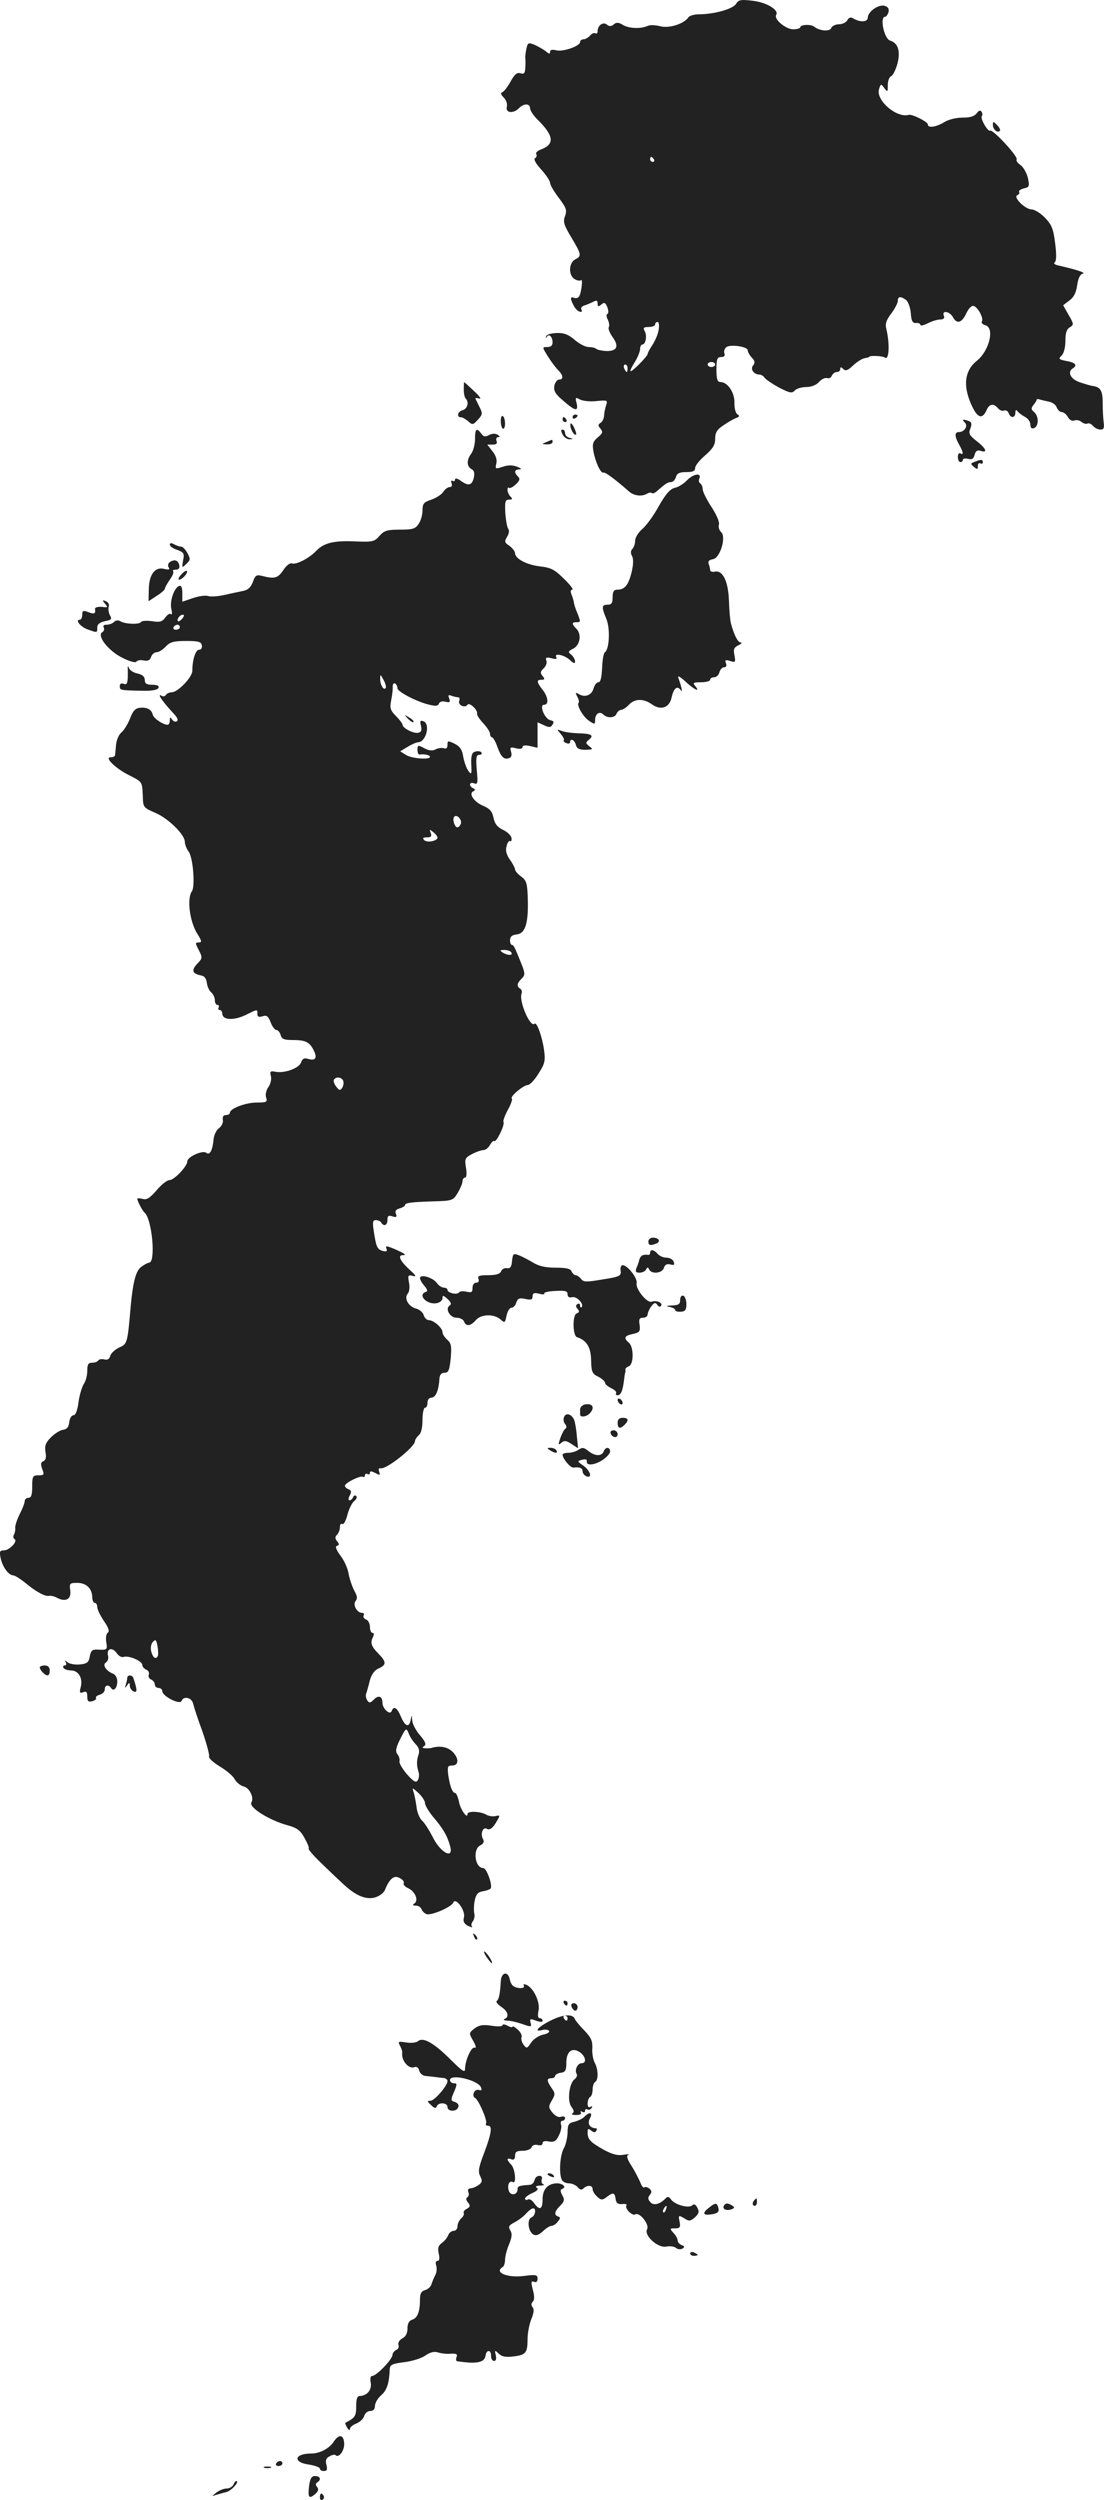 <?xml version="1.0" standalone="no"?>
<!DOCTYPE svg PUBLIC "-//W3C//DTD SVG 20010904//EN"
 "http://www.w3.org/TR/2001/REC-SVG-20010904/DTD/svg10.dtd">
<svg version="1.0" xmlns="http://www.w3.org/2000/svg"
 width="441.304pt" height="999.322pt" viewBox="0 0 441.304 999.322"
 preserveAspectRatio="xMidYMid meet">
<g transform="translate(-802.119,1429.71) scale(0.1,-0.1)"
fill="#222222" stroke="none">
<path d="M10963 14281 c-13 -20 -87 -41 -148 -41 -19 0 -38 -6 -42 -12 -17
-26 -76 -45 -112 -36 -18 5 -41 6 -50 2 -28 -13 -75 -11 -99 3 -18 11 -27 12
-38 2 -10 -8 -18 -8 -27 0 -15 12 -37 -3 -37 -27 0 -7 -4 -11 -9 -8 -5 3 -14
-1 -21 -9 -7 -8 -19 -15 -26 -15 -8 0 -14 -5 -14 -11 0 -16 -68 -40 -95 -33
-17 4 -25 2 -25 -6 0 -10 -4 -9 -17 2 -10 8 -30 19 -45 26 -25 10 -27 9 -33
-17 -3 -16 -5 -32 -4 -37 1 -5 1 -22 0 -37 -1 -23 -5 -27 -19 -23 -14 5 -24
-4 -40 -33 -12 -22 -27 -41 -34 -43 -7 -3 -4 -10 7 -21 10 -10 15 -26 12 -37
-6 -25 27 -28 49 -5 20 20 44 19 44 -1 0 -8 14 -30 32 -47 64 -64 67 -97 10
-118 -13 -5 -21 -13 -17 -18 3 -5 1 -13 -5 -16 -7 -4 3 -22 25 -46 19 -21 35
-45 35 -53 0 -8 16 -35 35 -60 30 -40 33 -49 25 -72 -9 -23 -5 -36 25 -86 41
-69 42 -74 15 -88 -26 -14 -27 -65 -1 -79 10 -6 21 -7 25 -4 8 8 1 -51 -8 -65
-4 -6 -13 -9 -21 -5 -11 4 -14 0 -9 -13 4 -11 11 -25 17 -31 11 -15 31 -17 22
-3 -3 6 2 13 12 16 10 3 26 10 36 15 13 7 17 5 17 -7 0 -13 3 -14 15 -4 12 10
16 8 24 -11 5 -14 5 -25 0 -27 -5 -2 -4 -12 2 -23 5 -11 7 -24 4 -29 -4 -6 3
-23 14 -39 28 -38 19 -58 -24 -57 -19 1 -37 5 -41 9 -4 4 -18 7 -30 7 -13 0
-38 13 -56 29 -25 21 -42 28 -72 27 -23 -1 -40 -6 -42 -14 -1 -7 0 -8 3 -2 7
15 23 2 23 -21 0 -13 -7 -19 -21 -19 -21 0 -21 0 2 -37 13 -21 31 -45 41 -55
21 -21 23 -38 4 -38 -7 0 -16 -11 -19 -25 -3 -21 4 -33 36 -60 48 -42 61 -44
53 -9 -6 23 -5 24 14 14 12 -6 41 -9 66 -6 43 4 45 4 38 -17 -4 -12 -8 -31 -8
-42 -1 -11 -7 -24 -14 -28 -11 -7 -11 -12 0 -24 10 -13 8 -18 -11 -34 -19 -16
-23 -26 -18 -54 7 -42 29 -91 40 -87 7 3 45 -25 102 -75 20 -18 52 -22 73 -9
8 4 16 6 19 2 3 -3 11 0 19 7 34 30 44 37 57 37 8 0 17 9 20 20 4 15 14 20 41
20 27 0 36 4 36 17 0 9 18 31 40 50 31 27 40 42 40 66 0 25 7 37 33 54 17 12
40 25 50 29 14 5 16 9 6 15 -7 4 -13 25 -12 46 1 41 -27 83 -56 83 -12 0 -16
11 -16 50 0 42 3 50 19 50 12 0 16 5 13 14 -3 8 0 19 7 25 15 13 86 3 86 -12
0 -6 7 -19 16 -29 13 -13 14 -21 6 -31 -13 -15 2 -37 25 -37 6 0 16 -6 20 -12
4 -7 31 -25 58 -40 43 -22 52 -24 63 -12 7 8 28 14 46 14 20 0 40 8 51 20 10
12 25 18 32 16 8 -3 16 1 19 9 4 8 12 15 20 15 8 0 14 5 14 12 0 9 3 9 12 0 9
-9 18 -6 39 14 15 14 35 27 45 29 11 2 19 4 19 5 0 7 53 5 63 -2 17 -14 21 53
6 115 -5 20 0 35 20 61 14 19 26 42 26 50 0 19 11 20 33 4 9 -7 17 -31 19 -53
2 -31 7 -40 21 -39 9 1 17 -2 17 -7 0 -5 13 -3 30 6 16 8 38 15 49 15 14 0 19
5 15 15 -9 23 23 18 36 -5 16 -30 36 -24 54 15 10 21 22 32 30 29 18 -7 40
-50 32 -62 -3 -5 3 -12 14 -15 38 -10 16 -102 -34 -142 -48 -38 -56 -97 -24
-171 25 -58 45 -66 63 -26 11 25 27 28 45 8 6 -8 17 -13 24 -10 8 3 16 -2 19
-10 8 -22 27 -20 27 2 0 10 3 13 8 6 4 -6 17 -16 30 -23 12 -6 22 -20 22 -31
0 -13 5 -18 15 -14 19 8 19 48 0 64 -12 10 -13 15 -3 28 7 8 13 18 13 21 0 3
5 4 10 2 6 -2 22 -6 37 -9 15 -2 30 -13 33 -23 4 -10 13 -19 20 -19 8 0 19 -9
25 -20 6 -11 16 -17 25 -14 9 4 22 1 30 -6 8 -6 18 -9 23 -6 6 3 15 -1 22 -9
7 -8 20 -15 30 -15 13 0 16 6 13 28 -2 15 -4 50 -4 79 0 50 -9 64 -44 68 -5 1
-27 7 -47 14 -37 12 -52 41 -28 56 19 12 10 23 -25 29 -32 6 -34 9 -20 22 9 9
15 33 15 59 0 31 5 47 18 54 16 10 16 13 -5 49 l-22 39 25 19 c18 13 27 32 31
61 4 27 11 43 22 46 15 3 -19 15 -93 32 -17 3 -25 9 -19 13 7 5 8 30 2 76 -7
59 -14 75 -41 103 -17 18 -42 33 -53 33 -26 0 -76 50 -57 57 6 3 10 8 7 13 -3
4 6 11 19 14 22 5 23 9 16 42 -5 20 -18 43 -29 51 -12 8 -19 18 -16 23 7 11
-95 121 -106 115 -9 -6 -41 50 -33 58 3 3 3 11 -1 17 -5 8 -11 6 -20 -6 -9
-12 -26 -17 -55 -17 -26 0 -56 -7 -74 -18 -33 -20 -66 -25 -66 -9 0 10 -63 42
-76 38 -49 -14 -133 59 -119 103 7 22 8 22 21 4 13 -17 14 -17 14 12 0 17 6
33 14 36 7 3 18 26 25 51 12 50 2 81 -30 91 -24 8 -42 95 -20 95 5 0 11 9 14
19 3 13 -2 21 -16 25 -25 6 -66 -23 -67 -47 0 -19 -31 -20 -59 -3 -9 6 -17 3
-23 -8 -5 -9 -20 -16 -34 -16 -13 0 -27 -7 -30 -15 -6 -15 -47 -12 -69 6 -13
10 -55 8 -55 -3 0 -4 -13 -8 -28 -8 -30 0 -79 41 -68 58 12 19 -39 50 -94 56
-48 6 -57 4 -67 -13z m-328 -621 c3 -5 1 -10 -4 -10 -6 0 -11 5 -11 10 0 6 2
10 4 10 3 0 8 -4 11 -10z m19 -682 c-3 -18 -15 -45 -25 -60 -10 -15 -19 -31
-19 -36 0 -4 -16 -23 -35 -42 -40 -39 -44 -35 -15 12 11 18 20 41 20 51 0 9 4
17 9 17 13 0 20 35 9 54 -7 13 -4 16 17 16 14 0 25 5 25 10 0 6 4 10 10 10 5
0 7 -14 4 -32z m226 -138 c0 -5 -7 -10 -15 -10 -8 0 -15 5 -15 10 0 6 7 10 15
10 8 0 15 -4 15 -10z m-350 -15 c0 -8 -2 -15 -4 -15 -2 0 -6 7 -10 15 -3 8 -1
15 4 15 6 0 10 -7 10 -15z"/>
<path d="M11990 13798 c0 -18 18 -34 28 -24 3 4 -2 14 -11 23 -16 16 -17 16
-17 1z"/>
<path d="M9875 12741 c0 -16 3 -33 8 -37 14 -15 7 -42 -14 -47 -20 -6 -23 -29
-4 -28 6 0 18 -8 28 -16 16 -15 19 -15 38 6 19 20 20 26 8 49 -7 15 -15 30
-17 35 -2 4 5 4 15 1 10 -4 1 10 -21 30 -21 20 -39 36 -40 36 0 0 -1 -13 -1
-29z"/>
<path d="M10023 12615 c0 -14 3 -28 8 -31 5 -3 9 6 9 20 0 14 -4 27 -9 30 -5
3 -8 -6 -8 -19z"/>
<path d="M10310 12629 c0 -5 5 -7 10 -4 6 3 10 8 10 11 0 2 -4 4 -10 4 -5 0
-10 -5 -10 -11z"/>
<path d="M10270 12620 c0 -5 5 -10 11 -10 5 0 7 5 4 10 -3 6 -8 10 -11 10 -2
0 -4 -4 -4 -10z"/>
<path d="M11878 12608 c14 -14 -2 -38 -24 -38 -18 0 -17 -18 1 -50 17 -30 19
-44 5 -35 -5 3 -10 -3 -10 -14 0 -12 5 -21 10 -21 6 0 10 4 10 9 0 5 9 7 21 4
15 -4 22 0 26 16 4 16 11 20 24 16 30 -10 22 10 -16 39 -29 23 -33 30 -25 50
7 19 5 26 -6 30 -24 9 -29 7 -16 -6z"/>
<path d="M10301 12600 c-1 -18 16 -46 23 -40 2 3 -2 16 -9 30 -8 15 -14 19
-14 10z"/>
<path d="M9920 12542 c0 -21 -7 -47 -15 -58 -19 -25 -19 -51 1 -62 11 -6 13
-16 9 -35 -8 -31 -21 -34 -53 -11 -13 9 -22 11 -22 4 0 -6 -4 -8 -10 -5 -6 3
-7 -1 -4 -9 4 -10 1 -16 -8 -16 -7 0 -19 -9 -25 -19 -7 -11 -28 -24 -47 -31
-31 -10 -36 -16 -36 -44 0 -17 -7 -42 -16 -54 -13 -19 -24 -22 -75 -22 -51 0
-62 -4 -81 -25 -20 -23 -27 -25 -97 -22 -86 4 -126 -6 -157 -39 -28 -29 -79
-55 -96 -49 -7 3 -22 -8 -33 -25 -23 -34 -35 -38 -86 -25 -23 6 -28 2 -37 -24
-8 -21 -19 -32 -39 -36 -15 -3 -49 -10 -75 -16 -26 -6 -56 -8 -66 -4 -11 3
-38 -1 -61 -9 l-41 -14 0 34 c0 23 -4 32 -13 29 -20 -8 -38 -61 -31 -92 4 -15
3 -25 -1 -21 -5 5 -15 -2 -23 -13 -12 -17 -21 -20 -53 -15 -21 3 -40 2 -44 -3
-6 -11 -64 -9 -83 3 -8 5 -18 4 -25 -3 -6 -6 -19 -11 -30 -11 -11 0 -15 -4
-11 -11 3 -6 1 -15 -6 -19 -23 -14 25 -75 80 -102 29 -15 53 -21 56 -16 4 6
17 8 30 5 17 -3 25 1 29 14 4 11 13 19 22 19 9 0 25 10 37 23 17 18 32 22 81
22 49 0 60 -3 63 -17 2 -11 -3 -18 -11 -18 -14 0 -27 -40 -27 -84 0 -26 -58
-86 -82 -86 -9 0 -20 -5 -23 -10 -4 -6 -11 -8 -16 -5 -24 15 1 -22 48 -72 13
-14 18 -25 11 -29 -6 -4 -14 0 -19 7 -7 11 -9 10 -9 -3 0 -10 -4 -18 -9 -18
-18 0 -56 26 -59 40 -5 21 -23 31 -52 28 -18 -2 -28 -13 -39 -43 -9 -22 -24
-47 -34 -55 -11 -9 -20 -31 -22 -50 -2 -19 -3 -38 -4 -42 -1 -5 -9 -8 -18 -8
-26 0 22 -46 75 -72 53 -27 51 -25 54 -82 1 -46 2 -47 50 -68 52 -22 118 -87
118 -116 0 -10 7 -28 16 -40 17 -25 26 -139 12 -158 -20 -28 -9 -119 21 -168
19 -30 20 -36 7 -36 -15 0 -15 -3 0 -31 15 -30 15 -32 -7 -55 -24 -26 -19 -39
16 -46 13 -2 21 -12 23 -30 2 -15 10 -32 18 -38 8 -7 14 -21 14 -31 0 -11 5
-19 11 -19 5 0 7 -4 4 -10 -3 -5 -1 -10 4 -10 6 0 11 -7 11 -15 0 -25 44 -28
91 -6 51 25 49 25 49 5 0 -11 6 -14 21 -9 16 5 22 1 32 -24 6 -17 17 -31 23
-31 6 0 14 -9 17 -20 4 -16 14 -20 45 -20 54 0 70 -7 87 -41 16 -31 7 -44 -24
-34 -14 4 -21 0 -26 -14 -7 -23 -65 -45 -102 -38 -21 4 -24 2 -19 -17 3 -12
-1 -32 -10 -44 -9 -13 -13 -31 -9 -42 6 -18 2 -20 -38 -20 -44 0 -107 -24
-107 -41 0 -5 -7 -9 -16 -9 -10 0 -14 -7 -12 -20 2 -10 -5 -25 -16 -33 -10 -7
-19 -26 -21 -43 -4 -45 -15 -66 -29 -55 -14 12 -76 -16 -76 -34 0 -20 -53 -75
-71 -75 -10 0 -33 -18 -52 -41 -28 -32 -40 -39 -56 -34 -12 3 -21 3 -21 0 0
-8 21 -49 29 -55 30 -25 46 -200 18 -200 -7 -1 -21 -9 -33 -18 -20 -17 -31
-59 -40 -152 -13 -153 -14 -155 -46 -169 -17 -8 -33 -23 -36 -33 -3 -13 -11
-18 -23 -15 -11 3 -22 1 -25 -4 -3 -5 -14 -9 -25 -9 -15 0 -19 -7 -19 -33 0
-18 -6 -41 -14 -52 -7 -11 -17 -44 -21 -72 -4 -34 -12 -53 -20 -53 -8 0 -15
-12 -17 -27 -2 -20 -9 -29 -25 -31 -12 -2 -33 -15 -48 -30 -21 -21 -26 -33
-22 -59 4 -22 1 -33 -9 -37 -10 -4 -11 -11 -4 -31 9 -23 7 -25 -15 -25 -23 0
-25 -4 -25 -45 0 -33 -4 -45 -15 -45 -8 0 -15 -6 -15 -13 0 -7 -9 -31 -20 -52
-11 -22 -19 -47 -18 -55 1 -8 -1 -20 -5 -27 -4 -6 -3 -14 2 -18 15 -8 -20 -45
-42 -45 -17 0 -19 -5 -13 -32 7 -34 32 -68 50 -68 6 0 27 -13 46 -28 44 -37
81 -57 97 -54 7 2 22 -2 33 -8 34 -18 57 -5 52 30 -4 28 -2 30 28 30 36 0 59
-22 60 -57 0 -13 5 -23 10 -23 6 0 10 -8 10 -17 0 -9 12 -34 27 -56 18 -26 23
-41 15 -46 -6 -4 -9 -20 -6 -38 5 -30 3 -31 -28 -30 -28 2 -33 -2 -38 -27 -4
-24 -11 -29 -39 -32 -19 -2 -41 2 -49 8 -13 10 -14 10 -8 1 4 -8 2 -13 -4 -13
-6 0 -8 -4 -5 -10 3 -5 17 -10 30 -10 30 0 48 -31 39 -66 -6 -23 -4 -26 10
-21 12 5 16 1 16 -17 0 -19 4 -23 20 -19 11 3 18 9 15 13 -3 4 4 10 15 13 11
3 20 12 20 21 0 18 15 21 25 6 10 -16 25 -1 25 26 0 14 -7 27 -17 31 -28 11
-44 36 -28 45 7 5 11 16 8 27 -7 28 16 36 34 11 8 -12 21 -19 28 -16 20 7 75
-16 75 -32 0 -7 7 -15 16 -19 8 -3 13 -12 10 -20 -3 -7 1 -16 9 -19 8 -4 15
-12 15 -20 0 -8 7 -14 15 -14 8 0 15 -6 15 -13 0 -20 71 -56 77 -39 8 21 40
14 46 -10 3 -13 19 -63 37 -111 17 -49 29 -94 27 -101 -3 -6 17 -24 43 -40 27
-16 54 -39 60 -52 7 -12 23 -25 36 -28 23 -6 42 -45 30 -64 -11 -19 71 -71
145 -91 37 -10 51 -20 67 -50 12 -21 20 -40 17 -43 -3 -2 18 -27 46 -54 28
-27 65 -63 83 -79 54 -53 96 -72 134 -63 19 5 37 18 42 31 19 46 37 60 59 47
12 -6 19 -15 16 -20 -3 -6 5 -15 19 -21 27 -13 42 -49 23 -61 -8 -5 -6 -8 6
-8 10 0 20 -6 23 -14 3 -8 12 -17 20 -20 18 -7 100 28 107 46 10 23 49 -32 43
-58 -5 -17 0 -26 16 -35 13 -6 20 -8 16 -4 -4 5 -3 14 3 22 6 7 9 22 6 32 -2
11 -2 34 2 52 5 24 13 33 31 36 14 2 28 7 32 11 10 10 -15 82 -29 82 -33 0
-43 74 -13 90 15 8 18 15 11 28 -10 20 1 48 16 39 12 -7 25 3 41 32 13 22 12
23 -6 19 -10 -3 -28 0 -38 6 -23 13 -74 15 -74 2 0 -22 -29 19 -34 49 -4 19
-11 35 -15 35 -11 0 -21 26 -28 72 -4 34 -2 38 16 38 28 0 27 31 -1 57 -20 18
-50 23 -83 13 -5 -1 -17 -2 -25 -1 -11 1 -12 3 -3 9 9 6 5 17 -17 43 -16 18
-30 45 -31 59 -2 24 -2 24 -6 3 -6 -33 -22 -28 -39 12 -15 36 -29 45 -37 23
-6 -19 -37 9 -37 33 0 26 -16 32 -35 12 -14 -14 -18 -14 -26 -2 -5 8 -7 19 -4
26 2 6 9 29 14 51 7 26 19 43 36 50 31 14 31 26 1 57 -30 30 -36 45 -24 68 5
11 5 17 -2 17 -5 0 -10 11 -10 24 0 13 -7 27 -16 30 -8 3 -12 10 -9 16 3 5 1
10 -6 10 -21 0 -39 33 -26 48 8 10 6 20 -5 40 -8 15 -19 45 -23 67 -3 22 -18
55 -33 74 -17 24 -22 36 -14 39 10 3 10 7 1 18 -9 11 -9 18 -1 26 7 7 12 20
12 31 0 10 4 16 10 12 5 -3 14 14 20 37 6 24 19 49 27 55 9 7 13 16 8 20 -4 5
-10 2 -12 -4 -3 -7 -9 -13 -14 -13 -6 0 -6 7 0 19 8 14 7 20 -4 25 -8 3 -15 9
-15 14 0 12 62 42 72 36 4 -3 8 0 8 6 0 6 5 8 10 5 6 -3 10 -1 10 5 0 8 6 7
22 -1 18 -10 20 -9 15 5 -4 11 -2 16 6 14 23 -5 136 85 137 108 0 6 7 17 15
24 10 8 15 30 15 61 0 27 5 49 10 49 6 0 10 9 10 20 0 11 6 20 14 20 19 0 31
28 34 78 1 14 8 22 21 22 15 0 19 10 24 58 4 48 2 60 -14 74 -10 9 -19 22 -19
30 0 17 -35 48 -54 48 -8 0 -18 9 -21 20 -3 11 -16 22 -29 26 -31 7 -51 41
-35 60 7 8 9 27 5 45 -5 28 -4 31 15 26 17 -5 13 2 -15 27 -36 34 -46 56 -24
56 17 0 6 7 -35 25 -31 13 -36 13 -31 1 4 -11 0 -13 -15 -9 -22 6 -26 15 -36
81 -5 34 -4 42 9 42 8 0 18 -4 21 -10 11 -17 25 -11 25 11 0 16 4 19 20 14 15
-5 19 -3 14 10 -5 11 0 18 15 22 11 3 21 9 21 12 0 10 21 13 113 16 76 2 79 3
98 34 10 17 19 38 19 46 0 8 5 15 10 15 6 0 8 15 4 39 -6 36 -4 40 24 55 17 9
38 16 46 16 8 0 20 9 26 21 7 11 14 18 17 15 8 -7 43 65 37 76 -3 4 5 26 17
48 12 22 20 43 16 46 -8 8 47 54 64 54 8 0 27 20 43 46 25 39 28 51 22 94 -7
52 -29 114 -38 105 -17 -17 -63 90 -52 120 3 7 1 16 -5 20 -15 9 -14 21 5 40
14 13 14 21 4 48 -28 71 -35 87 -42 87 -5 0 -8 9 -8 19 0 14 8 21 27 23 34 4
47 44 44 143 -2 62 -5 72 -26 88 -14 10 -25 23 -25 29 0 5 -9 23 -20 38 -14
20 -19 37 -14 54 3 14 10 24 14 21 5 -3 7 3 6 12 -1 10 -17 25 -34 33 -23 11
-33 24 -38 48 -5 25 -14 36 -39 47 -38 15 -62 50 -42 59 9 5 9 7 0 12 -19 9
-16 27 3 20 15 -6 16 1 11 54 -4 48 -2 60 10 60 8 0 12 4 9 9 -3 5 -14 7 -24
4 -14 -3 -18 -14 -17 -50 2 -42 1 -44 -12 -27 -7 10 -16 35 -20 56 -4 28 -13
41 -34 52 -27 13 -29 13 -29 -4 0 -13 -5 -17 -14 -14 -8 3 -23 1 -33 -4 -12
-7 -26 -6 -45 4 -26 14 -28 13 -28 -6 0 -11 3 -19 8 -19 19 3 42 -2 42 -9 0
-13 -74 -7 -97 8 l-22 14 30 18 c16 10 35 18 41 18 32 0 51 73 22 84 -13 5
-15 1 -10 -18 4 -18 2 -25 -11 -28 -19 -4 -63 19 -63 33 0 4 -12 20 -26 34
-23 23 -25 32 -19 63 4 20 7 45 6 55 0 9 4 15 10 12 5 -4 9 -12 9 -19 0 -14
79 -55 128 -66 24 -6 35 -5 38 5 3 7 14 11 26 7 17 -4 20 -2 15 13 -6 13 -3
16 9 11 8 -3 20 -6 26 -6 6 0 8 -6 5 -14 -7 -17 23 -31 33 -16 7 12 43 -22 38
-36 -1 -5 10 -22 25 -38 15 -16 27 -35 27 -42 0 -8 4 -14 8 -14 4 0 14 -17 21
-37 15 -42 27 -54 48 -46 9 3 11 13 7 26 -5 17 -3 19 20 13 16 -4 26 -2 26 5
0 7 11 8 30 4 l30 -7 0 51 0 51 26 -12 c21 -10 27 -9 34 3 7 10 4 15 -8 17
-23 4 -47 62 -26 62 20 0 17 31 -6 60 -24 31 -25 40 -4 40 13 0 14 3 4 15 -10
12 -9 18 5 31 9 9 14 23 10 31 -4 12 0 14 21 9 17 -5 23 -3 19 4 -11 18 31 10
53 -10 16 -15 22 -17 22 -7 0 8 -7 20 -15 27 -14 11 -13 14 7 24 28 14 35 57
14 79 -20 20 -20 27 -1 27 18 0 18 1 4 37 -7 15 -13 35 -14 43 -1 8 -6 23 -10
33 -4 10 -3 17 4 17 6 0 -9 20 -33 43 -37 37 -52 45 -95 50 -54 6 -101 31
-101 53 0 7 -10 20 -22 29 -20 13 -21 18 -10 36 8 12 10 26 5 32 -5 7 -10 36
-12 65 -2 44 0 52 15 52 14 0 15 3 6 12 -7 7 -12 19 -12 27 0 8 3 12 6 8 3 -3
16 3 27 14 16 15 18 22 9 31 -17 17 -15 28 6 29 10 0 7 4 -11 11 -19 7 -37 6
-57 -1 -28 -9 -30 -9 -25 12 4 15 -1 33 -15 50 l-21 27 21 0 c16 0 20 4 16 15
-3 8 0 15 7 15 8 0 7 3 -2 9 -9 6 -22 6 -35 -1 -15 -8 -22 -7 -31 6 -19 25
-25 19 -25 -22z m-1170 -717 c-7 -9 -15 -13 -17 -11 -7 7 7 26 19 26 6 0 6 -6
-2 -15z m-10 -35 c0 -5 -7 -10 -16 -10 -8 0 -12 5 -9 10 3 6 10 10 16 10 5 0
9 -4 9 -10z m823 -243 c-8 -12 -23 14 -22 38 0 18 1 17 13 -5 8 -14 12 -29 9
-33z m300 -543 c-3 -8 -9 -14 -13 -14 -11 0 -21 30 -14 41 9 15 34 -10 27 -27z
m-93 -55 c0 -13 -41 -22 -53 -10 -8 8 -5 11 11 11 16 0 20 4 15 18 -6 15 -5
15 10 3 9 -7 17 -17 17 -22z m295 -459 c8 -13 -15 -13 -35 0 -12 8 -11 10 7
10 12 0 25 -4 28 -10z m-672 -513 c3 -8 1 -20 -4 -28 -8 -12 -12 -11 -24 5 -8
10 -12 23 -9 27 8 14 31 11 37 -4z m-741 -2299 c-7 -16 -20 -7 -26 17 -4 15
-1 31 6 39 11 12 14 9 19 -18 3 -17 3 -34 1 -38z m1031 -353 c12 -12 16 -25
12 -39 -9 -26 -9 -45 -1 -71 4 -11 2 -26 -3 -34 -7 -11 -16 -6 -43 24 -18 21
-32 45 -30 52 2 8 -2 21 -8 28 -9 11 -7 25 11 61 23 45 24 46 34 22 5 -14 18
-33 28 -43z m37 -235 c0 -9 15 -34 33 -56 38 -44 56 -74 67 -115 17 -57 -39
-28 -70 37 -13 25 -31 54 -41 63 -11 10 -21 35 -23 57 -3 21 -8 48 -12 59 -6
18 -4 17 19 -4 15 -14 27 -32 27 -41z"/>
<path d="M10270 12560 c6 -11 18 -19 28 -19 16 1 16 2 0 6 -10 2 -18 11 -18
19 0 8 -5 14 -10 14 -7 0 -7 -6 0 -20z"/>
<path d="M10205 12530 c-19 -8 -19 -9 3 -9 12 -1 22 4 22 9 0 6 -1 10 -2 9 -2
0 -12 -4 -23 -9z"/>
<path d="M11917 12451 c-17 -6 -17 -8 -3 -20 14 -11 16 -11 16 3 0 10 5 14 10
11 6 -3 10 -1 10 4 0 12 -7 13 -33 2z"/>
<path d="M10767 12377 c-12 -13 -34 -27 -49 -30 -19 -5 -36 -25 -64 -74 -20
-37 -50 -78 -66 -91 -15 -13 -28 -34 -28 -46 0 -12 -5 -27 -11 -33 -7 -7 -8
-17 -1 -29 6 -13 5 -35 -3 -68 -13 -49 -27 -66 -57 -66 -13 0 -18 -8 -18 -30
0 -23 -4 -30 -20 -30 -24 0 -25 -9 -5 -57 16 -38 12 -122 -6 -133 -5 -3 -10
-32 -11 -63 -2 -38 -6 -57 -15 -57 -7 0 -15 -11 -19 -24 -7 -27 -33 -38 -58
-24 -15 9 -16 7 -7 -10 6 -11 8 -22 5 -24 -9 -10 19 -58 43 -73 21 -14 23 -14
23 4 0 25 18 37 33 22 16 -16 47 -14 53 4 4 8 12 15 19 15 6 0 20 9 30 20 23
25 59 26 93 1 36 -25 70 -12 78 29 8 36 22 48 36 29 9 -13 5 8 -10 51 -3 8 11
0 29 -17 35 -33 62 -45 39 -18 -11 13 -7 15 24 15 20 0 36 5 36 10 0 6 7 10
16 10 9 0 18 9 21 20 3 11 11 20 19 20 8 0 11 6 7 16 -5 13 -2 15 17 9 21 -7
22 -5 17 23 -5 24 -2 31 16 40 12 6 16 11 9 11 -12 1 -26 29 -39 76 -3 11 -7
52 -8 92 -3 78 -25 122 -57 115 -10 -2 -18 1 -18 6 0 6 -3 17 -6 25 -4 11 2
16 17 19 29 4 55 91 32 109 -7 7 -11 20 -8 29 3 10 -9 39 -30 71 -19 29 -35
61 -35 71 0 9 -4 19 -10 23 -5 3 -7 12 -3 20 9 24 -25 18 -50 -8z"/>
<path d="M8700 12120 c0 -6 13 -16 30 -21 26 -10 29 -14 23 -42 -5 -31 -5 -31
13 -14 17 16 17 20 4 44 -8 14 -19 26 -25 25 -5 0 -18 4 -27 9 -12 7 -18 6
-18 -1z"/>
<path d="M8701 12051 c-8 -5 -10 -14 -6 -21 6 -10 2 -11 -17 -7 -37 10 -61
-22 -62 -81 l-1 -48 32 21 c18 11 32 24 33 28 0 5 9 21 20 37 11 15 17 30 13
34 -3 3 1 6 11 6 11 0 16 6 14 17 -4 20 -18 26 -37 14z"/>
<path d="M8745 12000 c-10 -11 -13 -20 -8 -20 13 0 38 29 31 35 -3 3 -13 -4
-23 -15z"/>
<path d="M8441 11884 c11 -13 11 -15 -2 -14 -23 4 -39 0 -38 -7 3 -19 -3 -22
-26 -13 -21 8 -25 7 -25 -10 0 -11 -4 -20 -10 -20 -20 0 3 -29 32 -39 39 -14
38 -14 38 8 0 13 10 20 30 25 27 5 30 8 20 25 -5 11 -7 26 -4 34 3 8 -2 17
-12 21 -14 6 -15 4 -3 -10z"/>
<path d="M8532 11620 c1 -54 -2 -62 -17 -56 -9 3 -15 0 -15 -9 0 -17 0 -17 87
-19 42 -1 64 3 68 12 3 8 -6 12 -25 12 -23 0 -30 5 -30 19 0 13 -9 21 -29 26
-17 3 -32 14 -35 23 -3 10 -5 7 -4 -8z"/>
<path d="M9652 11424 c10 -10 20 -16 22 -13 3 3 -5 11 -17 18 -21 13 -21 12
-5 -5z"/>
<path d="M10263 11363 c9 -11 15 -22 12 -25 -3 -3 1 -8 10 -11 8 -4 15 -2 15
3 0 18 18 10 23 -10 4 -15 13 -20 39 -20 30 1 31 2 15 14 -15 12 -16 15 -2 26
22 18 11 25 -43 26 -26 1 -56 5 -67 10 -19 7 -19 7 -2 -13z"/>
<path d="M10613 9335 c0 -16 7 -18 31 -9 20 8 11 24 -13 24 -10 0 -18 -7 -18
-15z"/>
<path d="M10620 9290 c0 -5 -3 -9 -7 -9 -20 3 -31 -2 -36 -18 -2 -10 -8 -26
-12 -35 -5 -14 -2 -18 13 -18 11 0 23 6 26 13 5 10 7 10 12 0 9 -20 52 -16 59
6 4 13 12 17 25 14 16 -4 19 -2 14 11 -3 9 -16 16 -29 16 -12 0 -28 7 -35 15
-14 17 -30 20 -30 5z"/>
<path d="M10068 9257 c-2 -24 -7 -31 -21 -29 -9 2 -20 -4 -23 -13 -4 -10 -20
-15 -51 -15 -36 0 -44 -3 -39 -15 3 -9 0 -15 -9 -15 -9 0 -15 -9 -15 -21 0
-17 -4 -20 -24 -15 -14 3 -27 2 -30 -3 -7 -11 -46 -2 -46 10 0 5 -6 9 -14 9
-8 0 -21 8 -28 18 -16 23 -68 38 -68 20 0 -6 8 -20 18 -31 12 -15 14 -21 5
-24 -34 -12 5 -52 43 -45 13 2 24 11 24 20 0 13 3 12 20 -3 14 -13 17 -21 9
-26 -20 -12 0 -49 27 -49 14 0 27 -7 30 -15 8 -21 26 -19 47 5 21 25 73 26 99
3 17 -15 18 -14 24 15 4 18 12 32 20 32 7 0 16 9 19 21 6 16 12 19 36 14 23
-5 29 -3 29 10 0 13 6 16 26 11 14 -4 24 -3 21 1 -3 4 17 9 44 10 39 2 49 0
49 -13 0 -11 6 -15 18 -12 19 5 49 -28 38 -40 -3 -3 -6 0 -6 7 0 7 -5 9 -10 6
-8 -5 -8 -11 0 -20 8 -9 7 -14 -4 -18 -17 -7 -16 -89 2 -95 38 -12 55 -40 56
-91 1 -47 4 -55 29 -67 15 -8 27 -19 27 -25 0 -5 11 -14 25 -21 13 -6 22 -15
19 -19 -3 -5 0 -9 6 -9 12 0 20 16 25 56 2 16 4 31 5 34 2 3 2 9 1 13 -1 4 6
10 14 13 20 8 20 77 0 94 -22 19 -18 28 16 35 27 6 30 10 27 36 -4 23 -1 29
14 29 10 0 18 6 18 13 0 7 7 22 15 33 12 15 16 16 24 5 5 -8 11 -9 15 -3 7 12
-19 23 -38 16 -18 -7 -65 51 -60 74 5 19 -36 72 -56 72 -6 0 -10 -10 -8 -22 3
-21 -3 -24 -72 -35 -65 -11 -76 -11 -86 2 -6 8 -16 15 -22 15 -5 0 -12 7 -16
15 -4 11 -21 15 -63 15 -41 0 -68 6 -92 21 -19 11 -45 25 -57 29 -20 8 -23 6
-26 -23z"/>
<path d="M10740 9101 c0 -17 -7 -21 -32 -22 -24 -1 -27 -3 -10 -6 12 -2 22 -8
22 -12 0 -5 10 -8 23 -7 17 1 22 7 22 30 0 16 -6 31 -12 34 -8 2 -13 -5 -13
-17z"/>
<path d="M10490 8701 c0 -5 5 -13 10 -16 6 -3 10 -2 10 4 0 5 -4 13 -10 16 -5
3 -10 2 -10 -4z"/>
<path d="M10358 8683 c-10 -3 -18 -11 -18 -19 0 -8 0 -17 0 -21 0 -12 24 -10
38 4 23 23 12 43 -20 36z"/>
<path d="M10276 8633 c-4 -8 -2 -21 4 -28 7 -8 7 -15 1 -19 -5 -3 -14 -20 -20
-37 -9 -27 -9 -30 4 -19 12 10 20 9 41 -5 l26 -17 -5 49 c-2 26 -7 56 -11 65
-10 23 -33 30 -40 11z"/>
<path d="M10490 8610 c0 -23 10 -26 28 -8 18 18 15 28 -8 28 -13 0 -20 -7 -20
-20z"/>
<path d="M10462 8568 c6 -18 28 -21 28 -4 0 9 -7 16 -16 16 -9 0 -14 -5 -12
-12z"/>
<path d="M10220 8500 c20 -13 33 -13 25 0 -3 6 -14 10 -23 10 -15 0 -15 -2 -2
-10z"/>
<path d="M10330 8500 c-8 -5 -25 -10 -37 -10 -13 0 -23 -3 -23 -8 0 -15 32
-53 43 -51 26 3 37 -2 37 -15 0 -8 7 -16 15 -20 25 -9 17 21 -11 42 -26 18
-26 19 -6 24 13 4 20 1 19 -5 -4 -19 27 -18 61 3 17 11 32 27 32 35 0 19 -19
20 -26 0 -8 -19 -33 -19 -58 0 -23 18 -26 18 -46 5z"/>
<path d="M8180 7632 c0 -4 5 -13 12 -20 18 -18 28 -15 28 8 0 13 -7 20 -20 20
-11 0 -20 -4 -20 -8z"/>
<path d="M8530 7591 c0 -5 -3 -18 -6 -28 -5 -15 -4 -15 5 -3 9 13 11 13 11 -1
0 -9 7 -19 15 -23 12 -4 14 0 9 22 -4 15 -9 30 -11 35 -6 10 -23 9 -23 -2z"/>
<path d="M9916 6557 c3 -10 9 -15 12 -12 3 3 0 11 -7 18 -10 9 -11 8 -5 -6z"/>
<path d="M9965 6476 c10 -14 19 -26 22 -26 7 0 -17 39 -28 46 -6 3 -3 -5 6
-20z"/>
<path d="M10023 6378 c-3 -51 -7 -72 -16 -79 -5 -3 3 -13 17 -23 28 -18 34
-41 14 -49 -7 -3 -2 -6 12 -7 14 0 41 -7 61 -14 34 -12 36 -11 31 6 -4 16 -1
17 22 8 17 -6 26 -6 26 0 0 6 -5 10 -11 10 -8 0 -9 11 -5 31 7 34 -21 92 -50
103 -8 3 -12 2 -9 -4 7 -12 -25 -13 -41 -2 -7 4 -13 16 -15 27 -7 35 -34 29
-36 -7z"/>
<path d="M10275 6290 c3 -5 8 -10 11 -10 2 0 4 5 4 10 0 6 -5 10 -11 10 -5 0
-7 -4 -4 -10z"/>
<path d="M10306 6275 c4 -8 10 -15 15 -15 5 0 9 7 9 15 0 8 -7 15 -15 15 -9 0
-12 -6 -9 -15z"/>
<path d="M10223 6221 c-52 -26 -71 -48 -33 -38 11 3 23 1 26 -4 3 -5 -8 -12
-25 -15 -17 -4 -38 -18 -47 -32 -16 -24 -18 -24 -30 -8 -7 10 -11 23 -8 30 3
7 -4 21 -16 31 -11 10 -20 15 -20 11 0 -4 -9 -2 -20 4 -11 6 -20 7 -20 2 0 -5
-20 -6 -44 -2 -34 5 -49 3 -68 -11 -23 -18 -23 -19 -5 -50 11 -20 13 -29 5
-27 -13 5 -38 -52 -38 -86 0 -15 -13 -6 -56 37 -67 67 -110 92 -131 76 -7 -7
-28 -9 -48 -6 -32 5 -34 4 -25 -13 6 -11 10 -23 9 -27 -5 -31 25 -67 48 -59 9
4 17 -1 20 -14 3 -11 15 -21 27 -21 11 -1 28 -3 36 -4 8 -1 23 -3 33 -4 9 0
17 -6 17 -12 0 -19 -52 -79 -68 -79 -14 0 -14 -2 2 -17 13 -13 20 -15 23 -5 7
17 43 15 43 -3 0 -19 36 -20 43 -1 4 9 -2 17 -13 21 -17 5 -18 8 -4 40 13 31
13 35 -1 35 -8 0 -15 6 -15 13 0 26 113 0 124 -30 4 -10 2 -13 -8 -10 -8 3
-17 -2 -21 -11 -3 -9 -1 -18 4 -20 14 -5 52 -92 45 -103 -3 -5 1 -9 9 -9 18 0
12 -35 -22 -123 -17 -46 -19 -62 -10 -79 9 -18 8 -24 -7 -35 -10 -7 -24 -13
-32 -13 -8 0 -12 -6 -9 -15 4 -8 2 -17 -4 -21 -6 -4 -5 -11 3 -21 10 -12 9
-17 -5 -25 -10 -5 -15 -13 -12 -17 2 -5 -2 -14 -10 -21 -8 -7 -15 -21 -15 -31
0 -11 -7 -19 -15 -19 -9 0 -19 -8 -22 -17 -4 -10 -15 -24 -25 -31 -15 -11 -18
-21 -13 -43 4 -19 3 -29 -5 -29 -7 0 -9 -8 -5 -19 3 -11 2 -28 -4 -38 -5 -10
-12 -26 -15 -36 -3 -11 -15 -21 -26 -24 -15 -4 -20 -14 -20 -37 0 -48 -10 -75
-31 -81 -13 -4 -19 -16 -19 -35 0 -19 -7 -33 -21 -40 -12 -7 -18 -18 -15 -26
3 -8 -1 -17 -9 -20 -8 -4 -15 -13 -15 -20 0 -17 -64 -84 -81 -84 -7 0 -9 -10
-6 -27 5 -28 -14 -52 -43 -53 -11 0 -15 -11 -15 -41 0 -39 -4 -46 -43 -66 -2
-1 1 -10 7 -20 6 -10 11 -12 11 -5 0 7 12 17 26 22 14 6 28 19 31 30 3 11 14
20 24 20 12 0 19 7 19 20 0 12 11 31 25 43 23 20 32 49 34 103 1 19 9 23 58
29 32 4 70 16 85 27 19 13 35 17 50 12 13 -4 36 -7 52 -5 22 1 27 -2 22 -14
-3 -8 -2 -15 2 -16 77 -12 110 -6 114 22 4 26 23 24 22 -1 0 -11 5 -20 12 -20
8 0 10 8 7 23 -5 21 -4 21 12 6 12 -12 28 -15 59 -11 49 6 56 14 56 70 0 23 7
59 15 79 10 24 12 40 5 48 -6 7 -6 15 1 22 7 7 7 22 0 48 -8 31 -7 36 5 31 9
-3 14 1 14 13 0 15 -6 17 -52 11 -67 -9 -123 13 -88 35 6 3 10 17 10 29 0 13
7 41 16 62 12 29 13 43 5 56 -9 15 -6 20 17 32 15 8 36 23 46 35 11 12 23 21
28 21 14 0 9 -30 -6 -36 -19 -7 -14 -55 6 -68 11 -7 22 -3 39 12 12 12 28 22
35 22 6 0 18 7 25 17 11 13 11 17 2 20 -18 6 -16 20 7 43 17 17 19 24 9 42 -9
17 -9 23 0 26 18 6 2 22 -22 22 -36 -1 -57 -24 -57 -64 0 -41 -12 -46 -34 -15
-8 12 -19 18 -25 14 -6 -3 -11 -2 -11 4 0 5 13 15 29 22 20 9 26 16 18 21 -7
5 -3 8 13 9 14 0 20 3 13 5 -7 3 -9 12 -6 20 3 8 -1 14 -10 14 -9 0 -17 -8
-19 -17 -2 -10 -10 -18 -18 -19 -44 -3 -50 -5 -50 -18 0 -23 -28 -27 -35 -6
-7 23 2 43 16 35 15 -10 10 52 -6 69 -8 8 -15 18 -15 21 0 4 7 5 15 1 10 -4
15 1 15 14 0 16 7 20 30 20 17 0 33 6 36 14 3 8 13 12 25 9 11 -3 19 0 19 7 0
8 9 11 25 7 21 -3 29 1 40 24 8 15 12 35 9 43 -3 9 -1 16 5 16 6 0 11 5 11 11
0 6 -7 8 -16 5 -10 -4 -23 3 -34 16 -17 21 -17 25 -3 49 14 24 14 29 -1 50
-20 29 -20 39 -1 39 8 0 15 4 15 9 0 5 10 11 23 13 18 2 22 9 22 40 0 45 23
63 54 42 24 -17 28 -44 7 -44 -16 0 -29 -27 -20 -42 4 -6 0 -16 -8 -22 -22
-16 -30 -87 -13 -110 11 -14 12 -22 4 -27 -6 -3 1 -6 15 -6 15 0 23 4 19 10
-3 6 -1 7 5 3 7 -4 12 -2 12 4 0 6 4 9 9 5 5 -3 13 0 17 6 4 8 3 9 -4 5 -8 -5
-12 0 -12 13 0 11 5 23 10 26 6 3 10 17 10 30 0 13 5 27 10 30 14 8 13 51 -2
78 -6 12 -11 38 -9 58 1 28 -5 42 -32 70 -19 19 -36 40 -38 46 -8 21 -45 19
-96 -6z m67 9 c0 -5 -2 -10 -4 -10 -3 0 -8 5 -11 10 -3 6 -1 10 4 10 6 0 11
-4 11 -10z"/>
<path d="M10358 5837 c-7 -8 -26 -17 -41 -21 -23 -5 -27 -11 -27 -44 -1 -20
-7 -48 -15 -62 -15 -26 -20 -96 -9 -124 3 -9 16 -16 29 -16 12 0 28 -7 35 -15
9 -11 16 -13 24 -5 14 14 36 13 36 -3 0 -8 8 -21 18 -30 16 -15 21 -15 38 -2
26 20 32 19 36 -7 2 -17 9 -22 26 -21 13 2 21 -1 17 -6 -7 -12 24 -43 36 -35
17 10 57 -41 47 -59 -14 -25 42 -76 76 -70 14 3 32 1 39 -5 7 -6 19 -7 26 -3
10 6 9 10 -3 14 -9 4 -16 12 -16 18 0 7 -7 21 -17 31 -15 17 -15 18 7 18 18 0
22 4 18 25 -6 29 -5 29 22 13 15 -10 22 -9 39 6 16 15 18 23 10 38 -7 14 -14
17 -21 10 -13 -13 -69 2 -84 23 -10 13 -14 14 -25 2 -23 -22 -47 -27 -59 -11
-9 10 -10 17 -1 28 8 10 8 16 -2 25 -8 6 -17 8 -20 5 -4 -4 -11 5 -16 19 -6
14 -21 44 -35 66 -18 28 -22 41 -13 45 7 3 -2 3 -20 0 -23 -4 -45 2 -80 21
-53 30 -63 41 -63 69 0 15 3 16 14 7 10 -8 16 -9 21 -1 3 5 3 10 -2 10 -24 1
-35 18 -24 39 13 24 0 29 -21 8z m325 -372 c-3 -9 -8 -14 -10 -11 -3 3 -2 9 2
15 9 16 15 13 8 -4z"/>
<path d="M10210 5606 c0 -2 7 -7 16 -10 8 -3 12 -2 9 4 -6 10 -25 14 -25 6z"/>
<path d="M11037 5503 c-10 -9 -9 -23 1 -23 5 0 9 7 9 15 0 17 -1 18 -10 8z"/>
<path d="M10852 5470 c-26 -21 -19 -30 19 -23 20 4 25 9 22 24 -6 23 -12 23
-41 -1z"/>
<path d="M10915 5481 c-8 -14 10 -22 30 -15 13 5 14 8 3 15 -17 11 -26 11 -33
0z"/>
<path d="M10780 5290 c0 -6 7 -10 15 -10 8 0 15 2 15 4 0 2 -7 6 -15 10 -8 3
-15 1 -15 -4z"/>
<path d="M9355 4537 c-18 -27 -55 -47 -90 -47 -67 0 -75 -35 -10 -44 25 -4 45
-11 45 -17 0 -5 7 -9 16 -9 12 0 15 6 10 25 -5 18 -1 27 13 34 10 6 21 8 24 4
13 -12 36 20 34 48 -2 35 -21 38 -42 6z"/>
<path d="M9125 4450 c-3 -5 1 -10 9 -10 9 0 16 5 16 10 0 6 -4 10 -9 10 -6 0
-13 -4 -16 -10z"/>
<path d="M9078 4433 c6 -2 18 -2 25 0 6 3 1 5 -13 5 -14 0 -19 -2 -12 -5z"/>
<path d="M9257 4363 c-6 -49 -1 -56 23 -36 14 12 16 20 9 29 -7 8 -7 14 1 19
16 10 12 25 -9 25 -14 0 -20 -9 -24 -37z"/>
<path d="M8954 4365 c-4 -8 -16 -15 -28 -15 -11 0 -30 -8 -41 -17 -18 -14 -18
-15 -2 -9 11 3 30 9 43 12 21 5 55 44 39 44 -3 0 -8 -7 -11 -15z"/>
<path d="M9300 4314 c0 -8 5 -12 10 -9 6 4 8 11 5 16 -9 14 -15 11 -15 -7z"/>
</g>
</svg>
